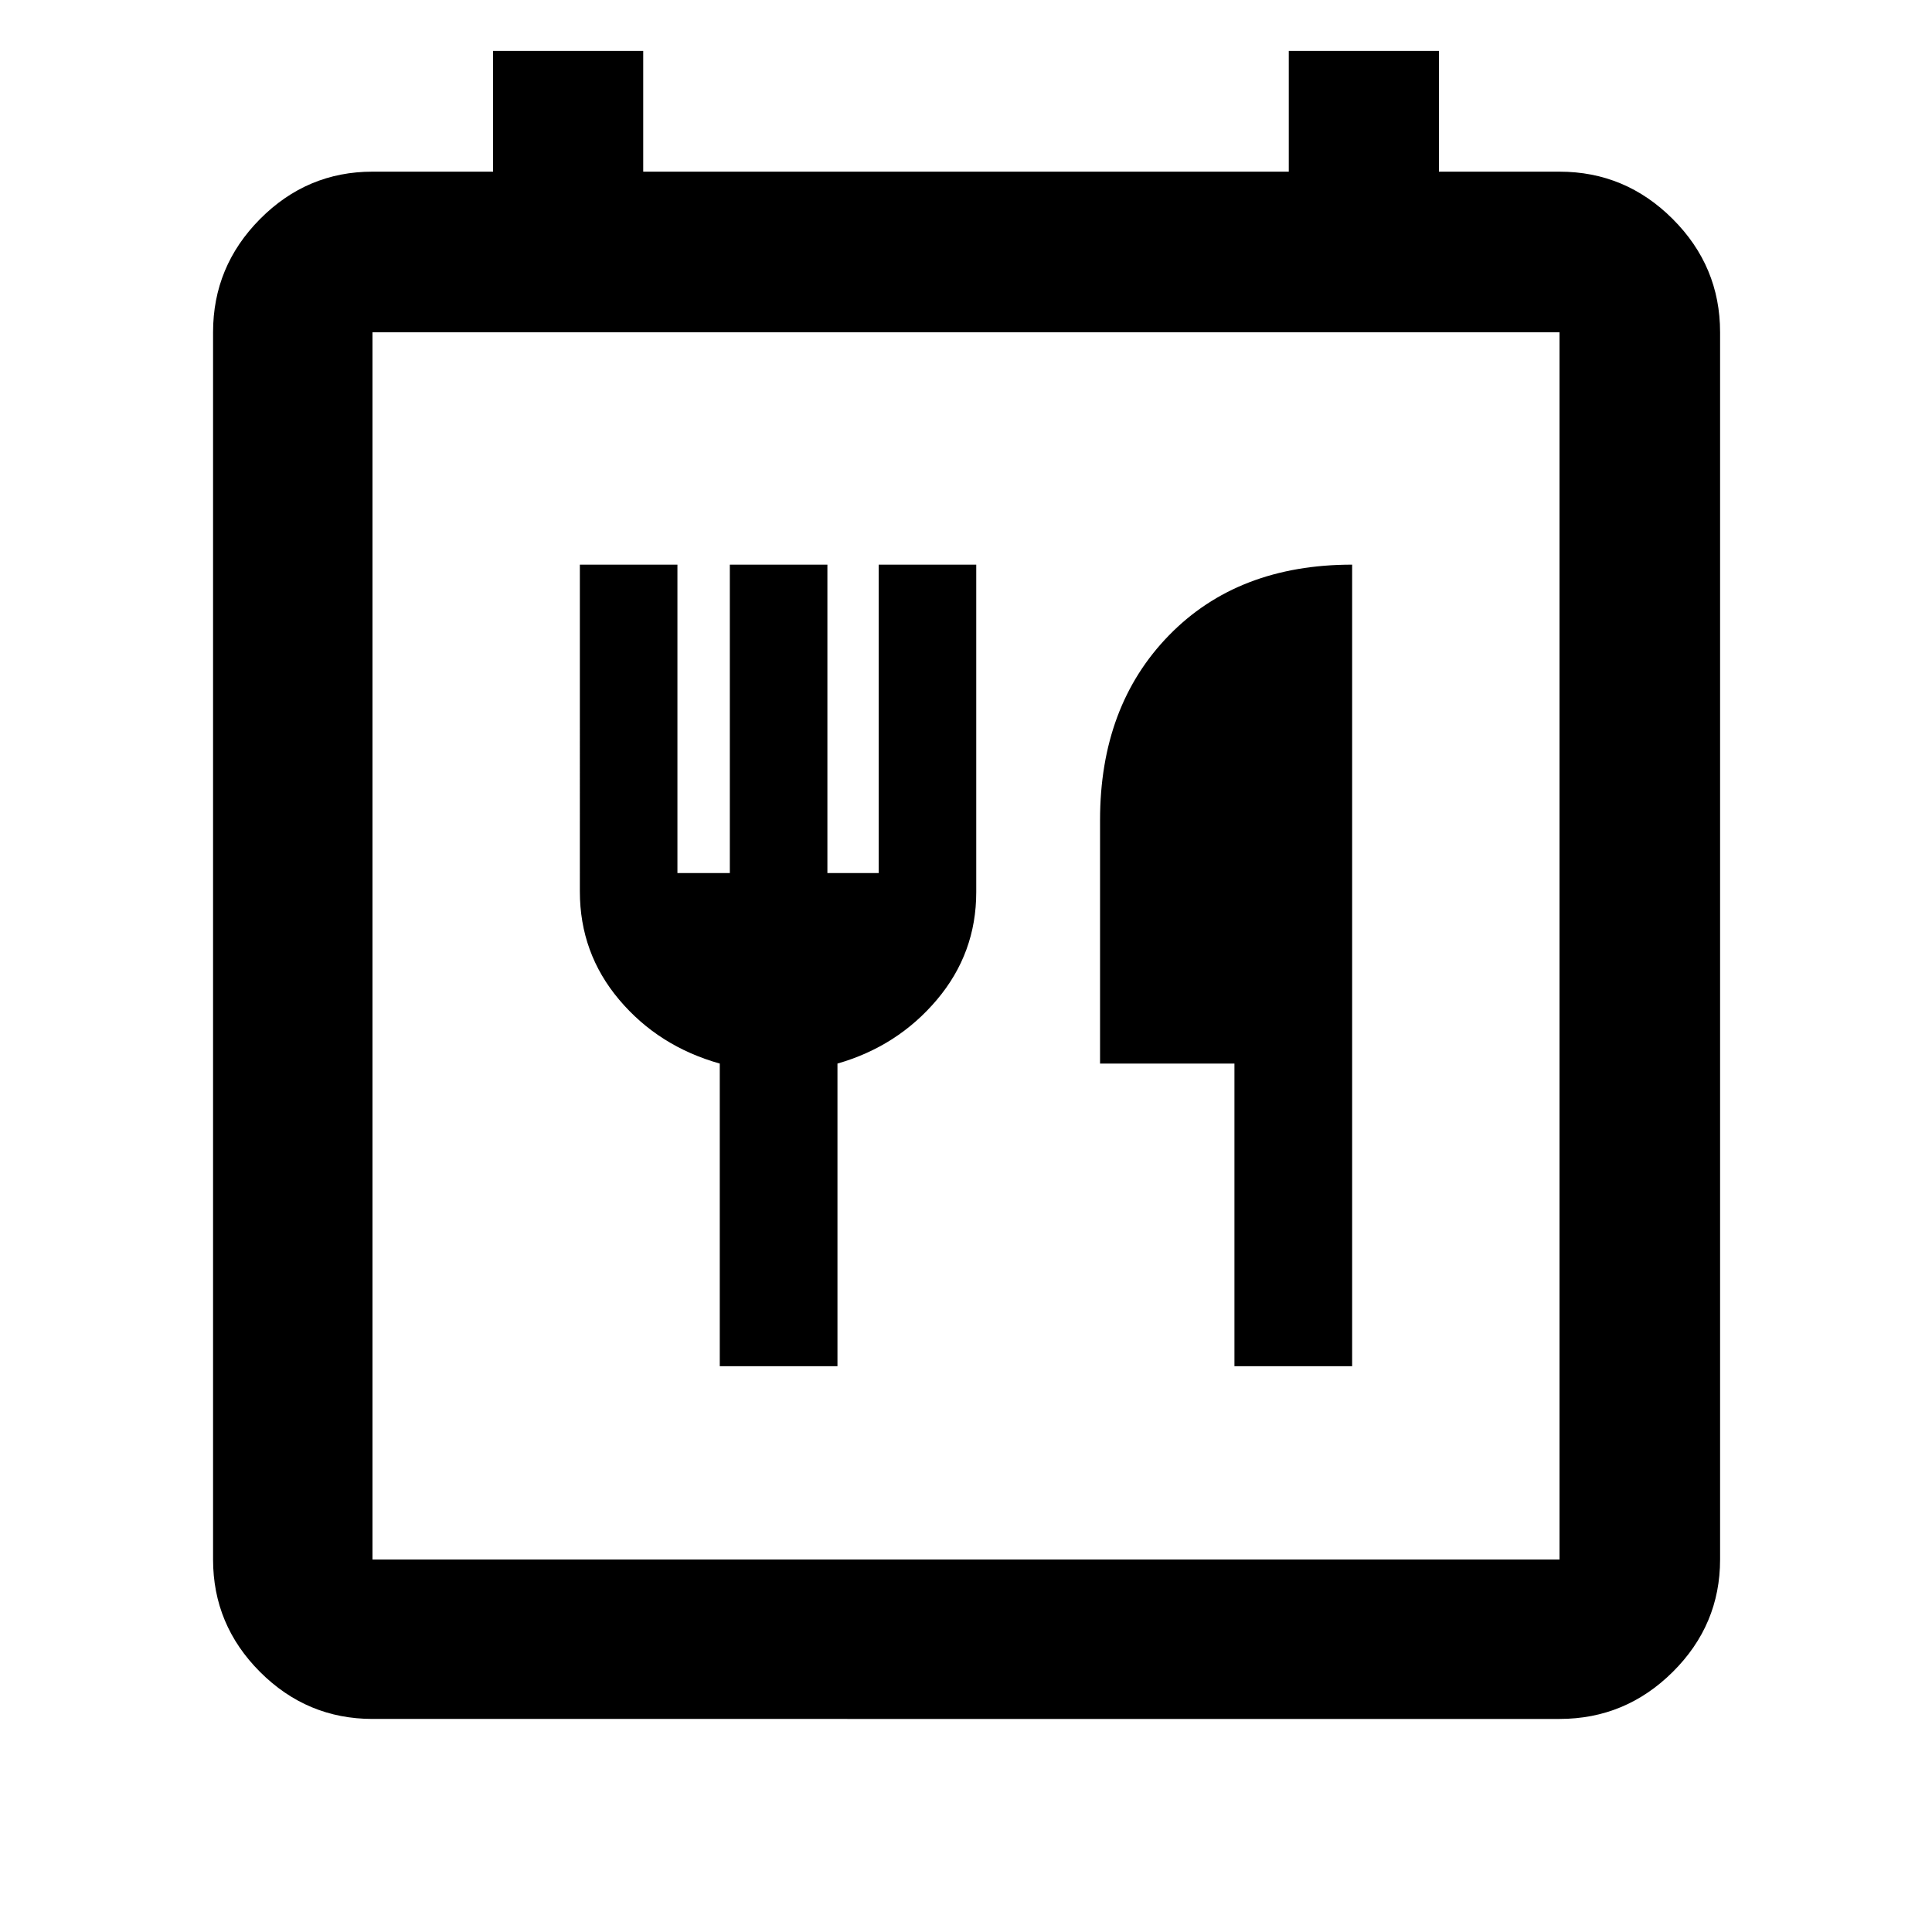 <svg xmlns="http://www.w3.org/2000/svg" width="48" height="48" viewBox="0 -960 960 960"><path d="M185.09-105.87q-32.51 0-55.87-23.35-23.35-23.36-23.35-55.87v-609.82q0-32.74 23.35-56.26 23.36-23.53 55.87-23.53H245v-60h74.61v60h320.78v-60H715v60h59.91q32.74 0 56.26 23.53 23.53 23.52 23.53 56.26v609.82q0 32.51-23.53 55.87-23.52 23.35-56.26 23.35H185.09Zm589.82-79.22v-609.82H185.09v609.82h589.82Zm-417.26-96.04h58.48v-150.39q29.86-8.56 49.41-31.71 19.55-23.15 19.55-53.46v-162.74h-48.48v153.26h-25.48v-153.26h-48.48v153.26h-26.04v-153.26h-48.48V-517q0 30.62 19.55 53.77 19.54 23.15 49.97 31.71v150.39Zm255.74 0h58.48v-398.3q-56.78 0-91.02 35.13-34.24 35.13-34.24 91.82v120.96h66.78v150.39Zm-428.3 96.04v-609.82 609.82Z"/></svg>